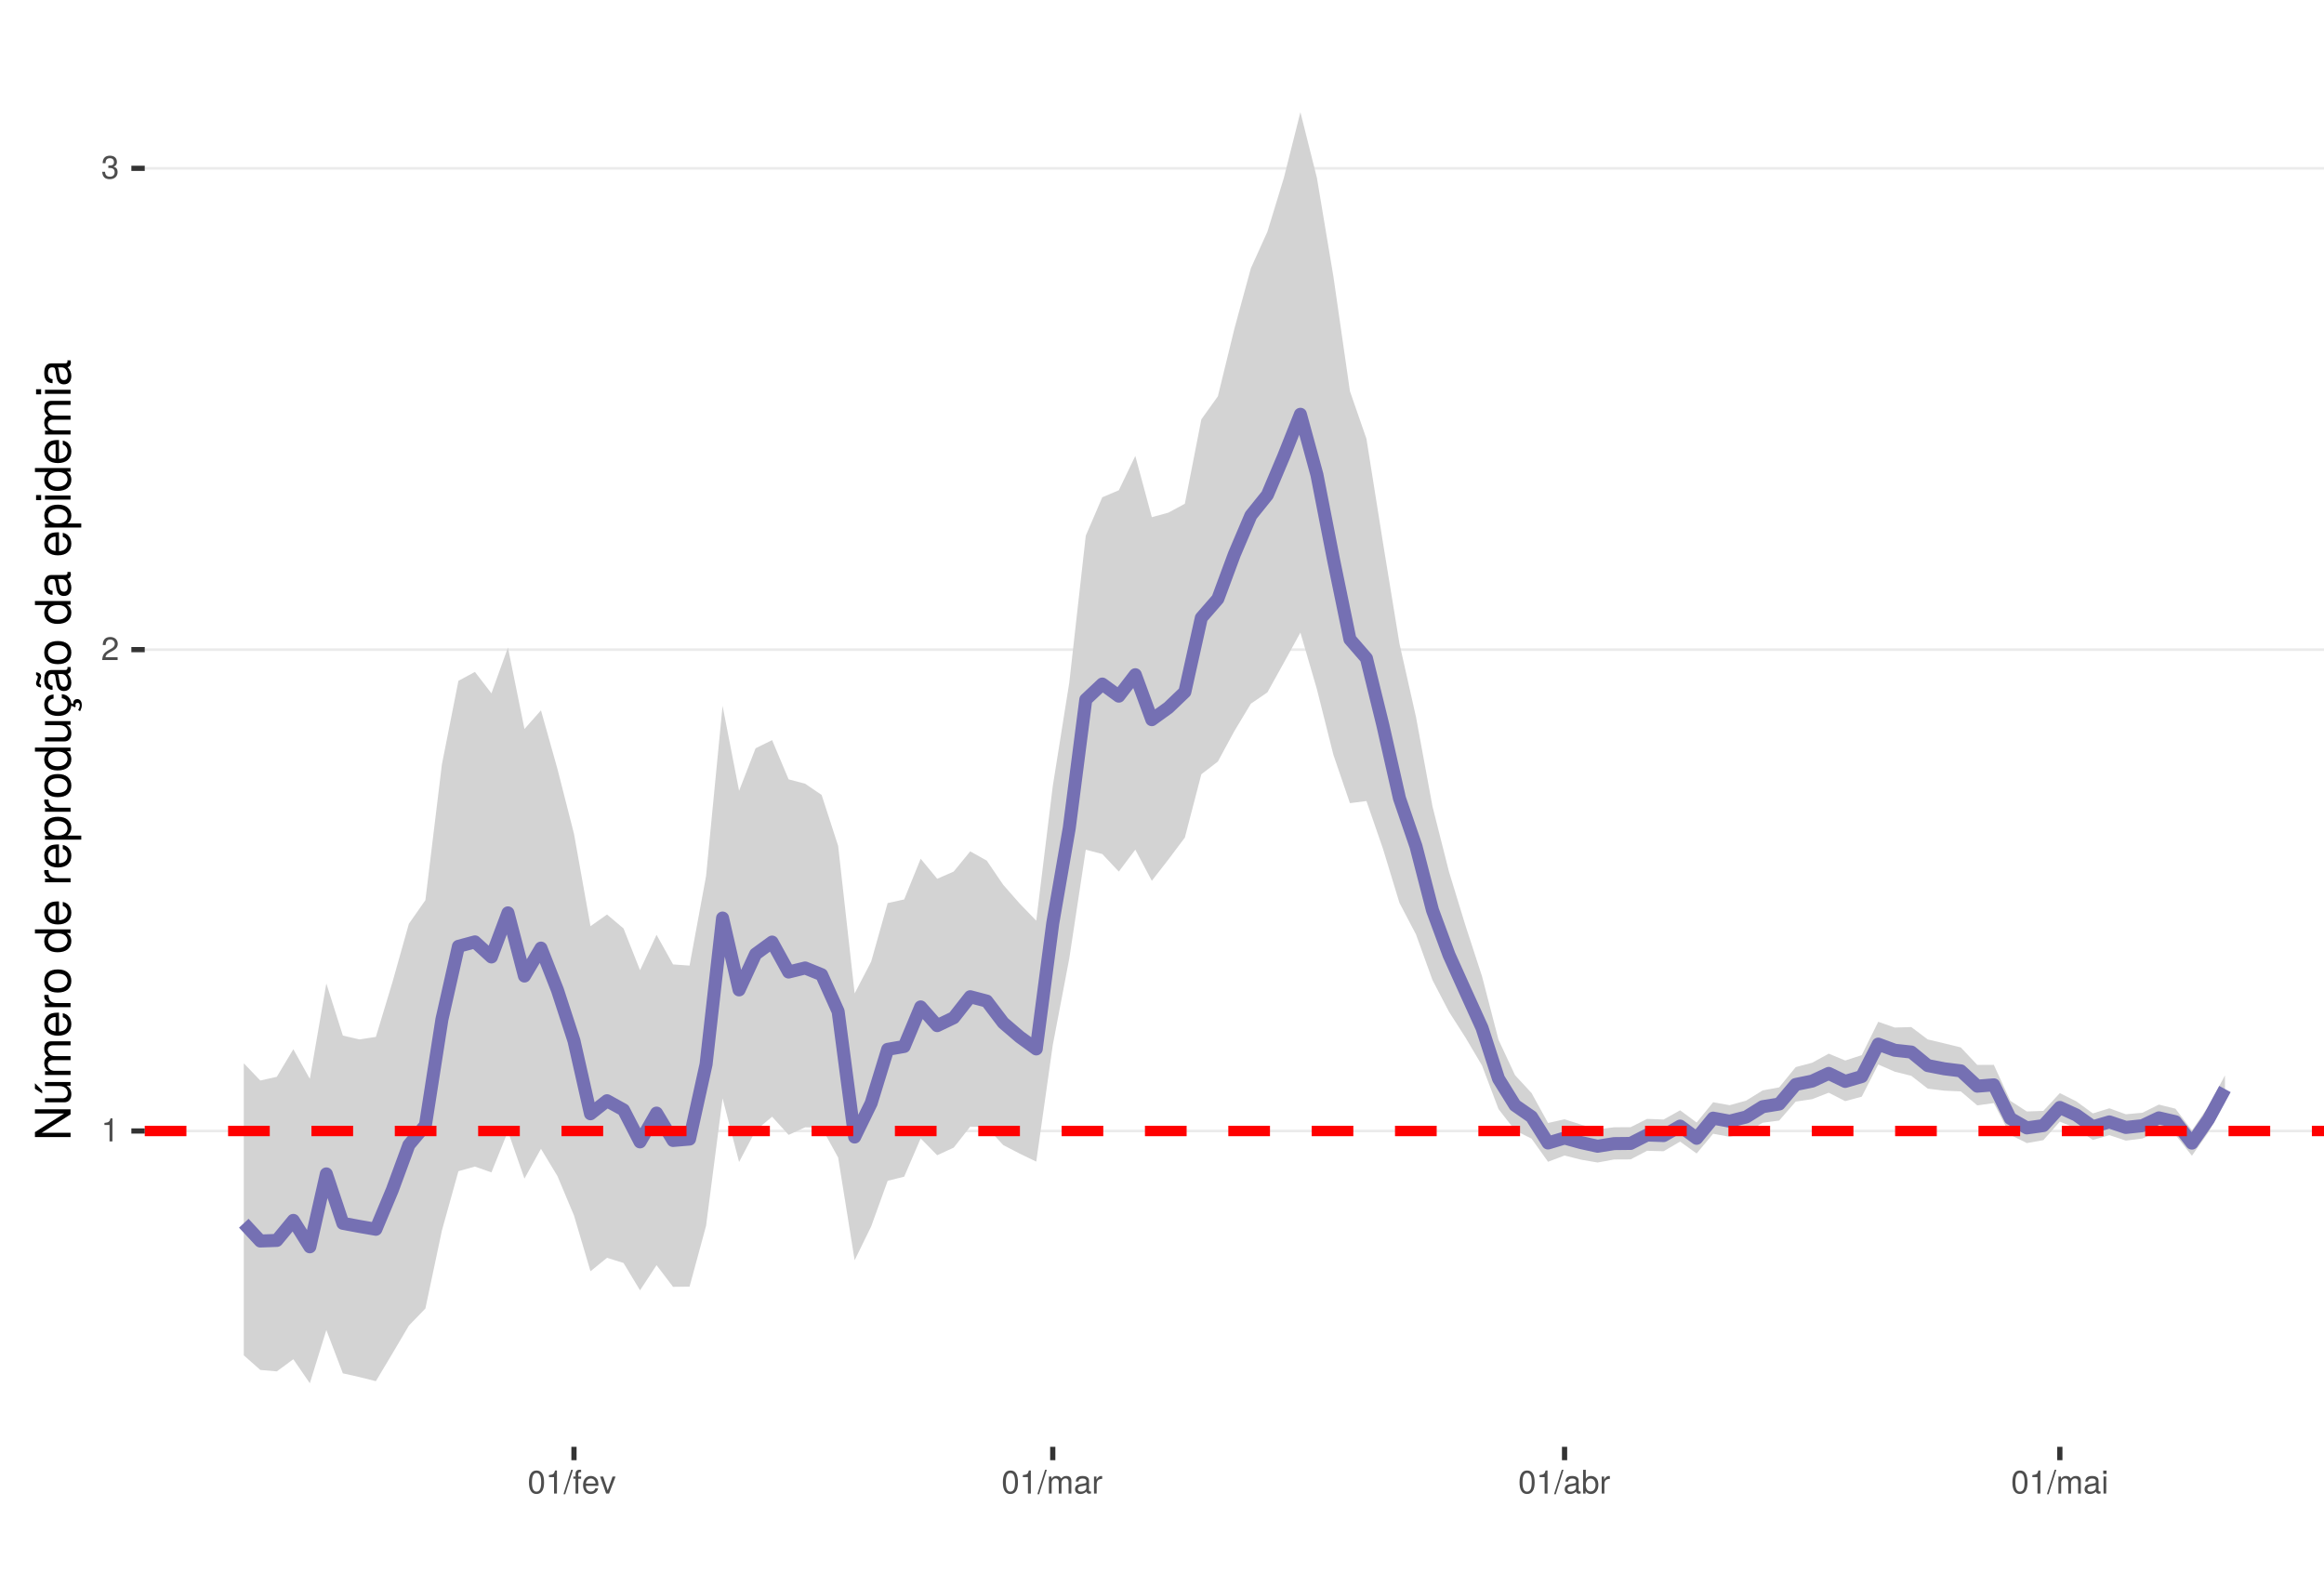 <?xml version="1.0" encoding="UTF-8"?>
<svg xmlns="http://www.w3.org/2000/svg" xmlns:xlink="http://www.w3.org/1999/xlink" width="476pt" height="322pt" viewBox="0 0 476 322" version="1.1">
<defs>
<g>
<symbol overflow="visible" id="glyph0-0">
<path style="stroke:none;" d=""/>
</symbol>
<symbol overflow="visible" id="glyph0-1">
<path style="stroke:none;" d="M 2.312 0 L 2.312 -4.719 L 1.922 -4.719 C 1.719 -4 1.578 -3.891 0.672 -3.781 L 0.672 -3.359 L 1.719 -3.359 L 1.719 0 Z M 2.312 0 "/>
</symbol>
<symbol overflow="visible" id="glyph0-2">
<path style="stroke:none;" d="M 3.406 -3.328 C 3.406 -4.141 2.781 -4.719 1.891 -4.719 C 0.922 -4.719 0.359 -4.234 0.328 -3.078 L 0.922 -3.078 C 0.969 -3.875 1.297 -4.203 1.875 -4.203 C 2.406 -4.203 2.797 -3.828 2.797 -3.328 C 2.797 -2.953 2.578 -2.625 2.156 -2.391 L 1.547 -2.047 C 0.562 -1.484 0.281 -1.031 0.219 0 L 3.375 0 L 3.375 -0.578 L 0.891 -0.578 C 0.938 -0.969 1.156 -1.219 1.734 -1.547 L 2.406 -1.906 C 3.062 -2.266 3.406 -2.75 3.406 -3.328 Z M 3.406 -3.328 "/>
</symbol>
<symbol overflow="visible" id="glyph0-3">
<path style="stroke:none;" d="M 3.375 -1.375 C 3.375 -1.938 3.141 -2.281 2.562 -2.469 C 3.016 -2.641 3.234 -2.953 3.234 -3.422 C 3.234 -4.234 2.688 -4.719 1.797 -4.719 C 0.844 -4.719 0.328 -4.203 0.312 -3.188 L 0.906 -3.188 C 0.906 -3.891 1.203 -4.203 1.797 -4.203 C 2.312 -4.203 2.625 -3.906 2.625 -3.406 C 2.625 -2.891 2.406 -2.688 1.469 -2.688 L 1.469 -2.203 L 1.797 -2.203 C 2.438 -2.203 2.766 -1.891 2.766 -1.359 C 2.766 -0.766 2.406 -0.422 1.797 -0.422 C 1.156 -0.422 0.844 -0.734 0.797 -1.422 L 0.219 -1.422 C 0.281 -0.375 0.812 0.094 1.766 0.094 C 2.75 0.094 3.375 -0.484 3.375 -1.375 Z M 3.375 -1.375 "/>
</symbol>
<symbol overflow="visible" id="glyph0-4">
<path style="stroke:none;" d="M 3.375 -2.266 C 3.375 -3.906 2.859 -4.719 1.828 -4.719 C 0.812 -4.719 0.281 -3.891 0.281 -2.312 C 0.281 -0.719 0.812 0.094 1.828 0.094 C 2.828 0.094 3.375 -0.719 3.375 -2.266 Z M 2.781 -2.328 C 2.781 -0.984 2.469 -0.391 1.812 -0.391 C 1.203 -0.391 0.891 -1.016 0.891 -2.297 C 0.891 -3.594 1.203 -4.203 1.828 -4.203 C 2.469 -4.203 2.781 -3.594 2.781 -2.328 Z M 2.781 -2.328 "/>
</symbol>
<symbol overflow="visible" id="glyph0-5">
<path style="stroke:none;" d="M 1.891 -4.859 L 1.531 -4.859 L -0.047 0.141 L 0.312 0.141 Z M 1.891 -4.859 "/>
</symbol>
<symbol overflow="visible" id="glyph0-6">
<path style="stroke:none;" d="M 1.719 -3.031 L 1.719 -3.484 L 1.141 -3.484 L 1.141 -4.031 C 1.141 -4.266 1.266 -4.391 1.531 -4.391 C 1.578 -4.391 1.594 -4.391 1.719 -4.375 L 1.719 -4.844 C 1.594 -4.859 1.516 -4.875 1.406 -4.875 C 0.891 -4.875 0.578 -4.578 0.578 -4.078 L 0.578 -3.484 L 0.125 -3.484 L 0.125 -3.031 L 0.578 -3.031 L 0.578 0 L 1.141 0 L 1.141 -3.031 Z M 1.719 -3.031 "/>
</symbol>
<symbol overflow="visible" id="glyph0-7">
<path style="stroke:none;" d="M 3.422 -1.578 C 3.422 -2.094 3.375 -2.406 3.281 -2.672 C 3.047 -3.234 2.516 -3.594 1.859 -3.594 C 0.891 -3.594 0.266 -2.875 0.266 -1.719 C 0.266 -0.578 0.875 0.094 1.844 0.094 C 2.656 0.094 3.203 -0.359 3.344 -1.062 L 2.781 -1.062 C 2.625 -0.594 2.312 -0.406 1.875 -0.406 C 1.297 -0.406 0.859 -0.781 0.844 -1.578 Z M 2.828 -2.078 C 2.828 -2.078 2.828 -2.047 2.812 -2.031 L 0.859 -2.031 C 0.906 -2.656 1.297 -3.078 1.859 -3.078 C 2.406 -3.078 2.828 -2.625 2.828 -2.078 Z M 2.828 -2.078 "/>
</symbol>
<symbol overflow="visible" id="glyph0-8">
<path style="stroke:none;" d="M 3.234 -3.484 L 2.609 -3.484 L 1.625 -0.656 L 0.688 -3.484 L 0.062 -3.484 L 1.297 0 L 1.891 0 Z M 3.234 -3.484 "/>
</symbol>
<symbol overflow="visible" id="glyph0-9">
<path style="stroke:none;" d="M 5.062 0 L 5.062 -2.609 C 5.062 -3.234 4.719 -3.594 4.062 -3.594 C 3.594 -3.594 3.312 -3.453 2.984 -3.062 C 2.781 -3.422 2.5 -3.594 2.047 -3.594 C 1.578 -3.594 1.281 -3.422 0.984 -3 L 0.984 -3.484 L 0.469 -3.484 L 0.469 0 L 1.031 0 L 1.031 -2.188 C 1.031 -2.703 1.391 -3.109 1.844 -3.109 C 2.25 -3.109 2.484 -2.844 2.484 -2.406 L 2.484 0 L 3.047 0 L 3.047 -2.188 C 3.047 -2.703 3.422 -3.109 3.875 -3.109 C 4.266 -3.109 4.5 -2.844 4.5 -2.406 L 4.5 0 Z M 5.062 0 "/>
</symbol>
<symbol overflow="visible" id="glyph0-10">
<path style="stroke:none;" d="M 3.562 -0.016 L 3.562 -0.438 C 3.5 -0.422 3.469 -0.422 3.438 -0.422 C 3.25 -0.422 3.141 -0.516 3.141 -0.688 L 3.141 -2.641 C 3.141 -3.25 2.688 -3.594 1.828 -3.594 C 0.984 -3.594 0.469 -3.266 0.438 -2.453 L 0.984 -2.453 C 1.031 -2.875 1.297 -3.078 1.812 -3.078 C 2.312 -3.078 2.594 -2.891 2.594 -2.562 L 2.594 -2.406 C 2.594 -2.172 2.453 -2.078 2.016 -2.031 C 1.219 -1.922 1.109 -1.891 0.891 -1.812 C 0.484 -1.641 0.281 -1.328 0.281 -0.906 C 0.281 -0.266 0.719 0.094 1.422 0.094 C 1.875 0.094 2.297 -0.094 2.609 -0.406 C 2.672 -0.141 2.906 0.047 3.188 0.047 C 3.297 0.047 3.375 0.031 3.562 -0.016 Z M 2.594 -1.203 C 2.594 -0.703 2.078 -0.391 1.547 -0.391 C 1.109 -0.391 0.859 -0.547 0.859 -0.922 C 0.859 -1.281 1.109 -1.438 1.703 -1.531 C 2.281 -1.609 2.406 -1.641 2.594 -1.719 Z M 2.594 -1.203 "/>
</symbol>
<symbol overflow="visible" id="glyph0-11">
<path style="stroke:none;" d="M 2.141 -3 L 2.141 -3.562 C 2.047 -3.578 2 -3.594 1.922 -3.594 C 1.562 -3.594 1.297 -3.375 0.969 -2.859 L 0.969 -3.484 L 0.469 -3.484 L 0.469 0 L 1.016 0 L 1.016 -1.812 C 1.016 -2.594 1.281 -2.984 2.141 -3 Z M 2.141 -3 "/>
</symbol>
<symbol overflow="visible" id="glyph0-12">
<path style="stroke:none;" d="M 3.484 -1.781 C 3.484 -2.922 2.906 -3.594 1.984 -3.594 C 1.516 -3.594 1.172 -3.406 0.906 -3.016 L 0.906 -4.859 L 0.359 -4.859 L 0.359 0 L 0.859 0 L 0.859 -0.5 C 1.125 -0.094 1.484 0.094 1.969 0.094 C 2.875 0.094 3.484 -0.656 3.484 -1.781 Z M 2.906 -1.75 C 2.906 -0.953 2.484 -0.422 1.891 -0.422 C 1.297 -0.422 0.906 -0.953 0.906 -1.75 C 0.906 -2.562 1.297 -3.094 1.891 -3.062 C 2.5 -3.062 2.906 -2.531 2.906 -1.75 Z M 2.906 -1.75 "/>
</symbol>
<symbol overflow="visible" id="glyph0-13">
<path style="stroke:none;" d="M 1.016 0 L 1.016 -3.484 L 0.469 -3.484 L 0.469 0 Z M 1.094 -4.016 L 1.094 -4.703 L 0.406 -4.703 L 0.406 -4.016 Z M 1.094 -4.016 "/>
</symbol>
<symbol overflow="visible" id="glyph1-0">
<path style="stroke:none;" d=""/>
</symbol>
<symbol overflow="visible" id="glyph1-1">
<path style="stroke:none;" d="M 0 -6.453 L -7.297 -6.453 L -7.297 -5.578 L -1.328 -5.578 L -7.297 -1.766 L -7.297 -0.766 L 0 -0.766 L 0 -1.641 L -5.906 -1.641 L 0 -5.406 Z M 0 -6.453 "/>
</symbol>
<symbol overflow="visible" id="glyph1-2">
<path style="stroke:none;" d="M 0 -4.812 L -5.234 -4.812 L -5.234 -3.984 L -2.344 -3.984 C -1.281 -3.984 -0.578 -3.438 -0.578 -2.562 C -0.578 -1.906 -0.984 -1.484 -1.609 -1.484 L -5.234 -1.484 L -5.234 -0.656 L -1.281 -0.656 C -0.406 -0.656 0.156 -1.297 0.156 -2.312 C 0.156 -3.094 -0.125 -3.578 -0.812 -4.062 L 0 -4.062 Z M -7.297 -4.562 L -7.297 -3.438 L -5.812 -2.484 L -5.812 -3.078 Z M -7.297 -4.562 "/>
</symbol>
<symbol overflow="visible" id="glyph1-3">
<path style="stroke:none;" d="M 0 -7.594 L -3.938 -7.594 C -4.875 -7.594 -5.391 -7.078 -5.391 -6.094 C -5.391 -5.406 -5.188 -4.984 -4.594 -4.484 C -5.156 -4.188 -5.391 -3.766 -5.391 -3.078 C -5.391 -2.375 -5.125 -1.922 -4.5 -1.469 L -5.234 -1.469 L -5.234 -0.703 L 0 -0.703 L 0 -1.547 L -3.297 -1.547 C -4.047 -1.547 -4.656 -2.094 -4.656 -2.766 C -4.656 -3.391 -4.281 -3.734 -3.609 -3.734 L 0 -3.734 L 0 -4.562 L -3.297 -4.562 C -4.047 -4.562 -4.656 -5.125 -4.656 -5.812 C -4.656 -6.422 -4.266 -6.766 -3.609 -6.766 L 0 -6.766 Z M 0 -7.594 "/>
</symbol>
<symbol overflow="visible" id="glyph1-4">
<path style="stroke:none;" d="M -2.375 -5.125 C -3.141 -5.125 -3.625 -5.062 -4.016 -4.922 C -4.875 -4.578 -5.391 -3.781 -5.391 -2.797 C -5.391 -1.344 -4.312 -0.406 -2.594 -0.406 C -0.875 -0.406 0.156 -1.312 0.156 -2.781 C 0.156 -3.984 -0.531 -4.812 -1.594 -5.016 L -1.594 -4.188 C -0.906 -3.953 -0.625 -3.484 -0.625 -2.812 C -0.625 -1.938 -1.188 -1.297 -2.375 -1.266 Z M -3.125 -4.234 C -3.125 -4.234 -3.078 -4.234 -3.062 -4.234 L -3.062 -1.297 C -3.984 -1.359 -4.625 -1.953 -4.625 -2.797 C -4.625 -3.609 -3.938 -4.234 -3.125 -4.234 Z M -3.125 -4.234 "/>
</symbol>
<symbol overflow="visible" id="glyph1-5">
<path style="stroke:none;" d="M -4.516 -3.203 L -5.359 -3.203 C -5.375 -3.062 -5.391 -3 -5.391 -2.891 C -5.391 -2.344 -5.062 -1.938 -4.297 -1.453 L -5.234 -1.453 L -5.234 -0.703 L 0 -0.703 L 0 -1.531 L -2.719 -1.531 C -3.906 -1.531 -4.484 -1.922 -4.516 -3.203 Z M -4.516 -3.203 "/>
</symbol>
<symbol overflow="visible" id="glyph1-6">
<path style="stroke:none;" d="M -2.578 -5.094 C -4.391 -5.094 -5.391 -4.234 -5.391 -2.719 C -5.391 -1.25 -4.375 -0.359 -2.625 -0.359 C -0.859 -0.359 0.156 -1.234 0.156 -2.734 C 0.156 -4.203 -0.859 -5.094 -2.578 -5.094 Z M -2.594 -4.234 C -1.359 -4.234 -0.625 -3.656 -0.625 -2.734 C -0.625 -1.797 -1.344 -1.234 -2.625 -1.234 C -3.875 -1.234 -4.625 -1.797 -4.625 -2.734 C -4.625 -3.672 -3.891 -4.234 -2.594 -4.234 Z M -2.594 -4.234 "/>
</symbol>
<symbol overflow="visible" id="glyph1-7">
<path style="stroke:none;" d=""/>
</symbol>
<symbol overflow="visible" id="glyph1-8">
<path style="stroke:none;" d="M 0 -4.953 L -7.297 -4.953 L -7.297 -4.125 L -4.578 -4.125 C -5.109 -3.766 -5.391 -3.203 -5.391 -2.516 C -5.391 -1.156 -4.344 -0.266 -2.672 -0.266 C -0.906 -0.266 0.156 -1.125 0.156 -2.547 C 0.156 -3.266 -0.125 -3.766 -0.766 -4.203 L 0 -4.203 Z M -2.594 -4.125 C -1.391 -4.125 -0.625 -3.547 -0.625 -2.656 C -0.625 -1.734 -1.406 -1.125 -2.625 -1.125 C -3.844 -1.125 -4.609 -1.734 -4.609 -2.656 C -4.609 -3.547 -3.812 -4.125 -2.594 -4.125 Z M -2.594 -4.125 "/>
</symbol>
<symbol overflow="visible" id="glyph1-9">
<path style="stroke:none;" d="M -2.562 -5.234 C -4.328 -5.234 -5.391 -4.375 -5.391 -2.984 C -5.391 -2.266 -5.062 -1.703 -4.453 -1.312 L -5.234 -1.312 L -5.234 -0.547 L 2.188 -0.547 L 2.188 -1.375 L -0.625 -1.375 C -0.094 -1.812 0.156 -2.312 0.156 -2.984 C 0.156 -4.344 -0.906 -5.234 -2.562 -5.234 Z M -2.594 -4.359 C -1.406 -4.359 -0.625 -3.75 -0.625 -2.844 C -0.625 -1.953 -1.344 -1.375 -2.578 -1.375 C -3.812 -1.375 -4.609 -1.953 -4.609 -2.844 C -4.609 -3.766 -3.844 -4.359 -2.594 -4.359 Z M -2.594 -4.359 "/>
</symbol>
<symbol overflow="visible" id="glyph1-10">
<path style="stroke:none;" d="M 0 -4.812 L -5.234 -4.812 L -5.234 -3.984 L -2.344 -3.984 C -1.281 -3.984 -0.578 -3.438 -0.578 -2.562 C -0.578 -1.906 -0.984 -1.484 -1.609 -1.484 L -5.234 -1.484 L -5.234 -0.656 L -1.281 -0.656 C -0.406 -0.656 0.156 -1.297 0.156 -2.312 C 0.156 -3.094 -0.125 -3.578 -0.812 -4.062 L 0 -4.062 Z M 0 -4.812 "/>
</symbol>
<symbol overflow="visible" id="glyph1-11">
<path style="stroke:none;" d="M -1.797 -4.766 L -1.797 -3.938 C -0.953 -3.797 -0.625 -3.359 -0.625 -2.656 C -0.625 -1.734 -1.328 -1.188 -2.562 -1.188 C -3.875 -1.188 -4.625 -1.719 -4.625 -2.625 C -4.625 -3.328 -4.203 -3.766 -3.484 -3.875 L -3.484 -4.703 C -4.766 -4.609 -5.391 -3.812 -5.391 -2.641 C -5.391 -1.234 -4.312 -0.312 -2.562 -0.312 C -0.969 -0.312 0.047 -1.125 0.141 -2.422 L 0.922 -2.078 L 1.047 -2.25 C 1.016 -2.375 1 -2.438 1 -2.562 C 1 -2.844 1.203 -3.016 1.438 -3.016 C 1.703 -3.016 1.891 -2.797 1.891 -2.484 C 1.891 -2.219 1.828 -2.047 1.594 -1.594 L 1.562 -1.5 L 1.953 -1.297 C 2.234 -1.906 2.297 -2.156 2.297 -2.547 C 2.297 -3.297 1.938 -3.766 1.375 -3.766 C 0.938 -3.766 0.547 -3.484 0.547 -2.984 L 0.547 -2.75 L 0.141 -2.906 C 0.031 -4 -0.688 -4.688 -1.797 -4.766 Z M -1.797 -4.766 "/>
</symbol>
<symbol overflow="visible" id="glyph1-12">
<path style="stroke:none;" d="M -0.016 -5.344 L -0.656 -5.344 C -0.625 -5.266 -0.625 -5.219 -0.625 -5.172 C -0.625 -4.875 -0.781 -4.719 -1.047 -4.719 L -3.953 -4.719 C -4.891 -4.719 -5.391 -4.047 -5.391 -2.75 C -5.391 -1.484 -4.906 -0.703 -3.688 -0.656 L -3.688 -1.484 C -4.328 -1.562 -4.625 -1.938 -4.625 -2.719 C -4.625 -3.469 -4.344 -3.891 -3.844 -3.891 L -3.625 -3.891 C -3.266 -3.891 -3.125 -3.688 -3.047 -3.016 C -2.891 -1.844 -2.844 -1.656 -2.719 -1.344 C -2.469 -0.734 -2 -0.422 -1.359 -0.422 C -0.406 -0.422 0.156 -1.078 0.156 -2.141 C 0.156 -2.812 -0.125 -3.453 -0.625 -3.922 C -0.219 -4.016 0.062 -4.375 0.062 -4.781 C 0.062 -4.953 0.047 -5.078 -0.016 -5.344 Z M -1.812 -3.891 C -1.062 -3.891 -0.578 -3.125 -0.578 -2.312 C -0.578 -1.672 -0.812 -1.297 -1.375 -1.297 C -1.938 -1.297 -2.172 -1.656 -2.297 -2.547 C -2.422 -3.438 -2.453 -3.609 -2.594 -3.891 Z M -7.062 -4.266 L -7.062 -3.688 C -6.812 -3.609 -6.703 -3.5 -6.703 -3.312 C -6.703 -3.188 -6.766 -2.938 -6.875 -2.688 C -7.047 -2.266 -7.062 -2.188 -7.062 -1.984 C -7.062 -1.547 -6.703 -1.234 -6.047 -1.125 L -6.047 -1.703 C -6.266 -1.766 -6.406 -1.891 -6.406 -2.047 C -6.406 -2.156 -6.375 -2.297 -6.281 -2.531 C -6.062 -3.062 -6.031 -3.188 -6.031 -3.375 C -6.031 -3.875 -6.375 -4.172 -7.062 -4.266 Z M -7.062 -4.266 "/>
</symbol>
<symbol overflow="visible" id="glyph1-13">
<path style="stroke:none;" d="M -0.016 -5.344 L -0.656 -5.344 C -0.625 -5.266 -0.625 -5.219 -0.625 -5.172 C -0.625 -4.875 -0.781 -4.719 -1.047 -4.719 L -3.953 -4.719 C -4.891 -4.719 -5.391 -4.047 -5.391 -2.75 C -5.391 -1.484 -4.906 -0.703 -3.688 -0.656 L -3.688 -1.484 C -4.328 -1.562 -4.625 -1.938 -4.625 -2.719 C -4.625 -3.469 -4.344 -3.891 -3.844 -3.891 L -3.625 -3.891 C -3.266 -3.891 -3.125 -3.688 -3.047 -3.016 C -2.891 -1.844 -2.844 -1.656 -2.719 -1.344 C -2.469 -0.734 -2 -0.422 -1.359 -0.422 C -0.406 -0.422 0.156 -1.078 0.156 -2.141 C 0.156 -2.812 -0.125 -3.453 -0.625 -3.922 C -0.219 -4.016 0.062 -4.375 0.062 -4.781 C 0.062 -4.953 0.047 -5.078 -0.016 -5.344 Z M -1.812 -3.891 C -1.062 -3.891 -0.578 -3.125 -0.578 -2.312 C -0.578 -1.672 -0.812 -1.297 -1.375 -1.297 C -1.938 -1.297 -2.172 -1.656 -2.297 -2.547 C -2.422 -3.438 -2.453 -3.609 -2.594 -3.891 Z M -1.812 -3.891 "/>
</symbol>
<symbol overflow="visible" id="glyph1-14">
<path style="stroke:none;" d="M 0 -1.531 L -5.234 -1.531 L -5.234 -0.703 L 0 -0.703 Z M -6.031 -1.641 L -7.062 -1.641 L -7.062 -0.594 L -6.031 -0.594 Z M -6.031 -1.641 "/>
</symbol>
</g>
<clipPath id="clip1">
  <path d="M 29.645 9.961 L 476 9.961 L 476 296.328 L 29.645 296.328 Z M 29.645 9.961 "/>
</clipPath>
<clipPath id="clip2">
  <path d="M 29.645 231 L 476 231 L 476 232 L 29.645 232 Z M 29.645 231 "/>
</clipPath>
<clipPath id="clip3">
  <path d="M 29.645 132 L 476 132 L 476 134 L 29.645 134 Z M 29.645 132 "/>
</clipPath>
<clipPath id="clip4">
  <path d="M 29.645 34 L 476 34 L 476 35 L 29.645 35 Z M 29.645 34 "/>
</clipPath>
<clipPath id="clip5">
  <path d="M 29.645 230 L 476 230 L 476 233 L 29.645 233 Z M 29.645 230 "/>
</clipPath>
</defs>
<g id="surface502">
<rect x="0" y="0" width="476" height="322" style="fill:rgb(100%,100%,100%);fill-opacity:1;stroke:none;"/>
<rect x="0" y="0" width="476" height="322" style="fill:rgb(100%,100%,100%);fill-opacity:1;stroke:none;"/>
<path style="fill:none;stroke-width:1.067;stroke-linecap:round;stroke-linejoin:round;stroke:rgb(100%,100%,100%);stroke-opacity:1;stroke-miterlimit:10;" d="M 0 322 L 476 322 L 476 0 L 0 0 Z M 0 322 "/>
<g clip-path="url(#clip1)" clip-rule="nonzero">
<path style=" stroke:none;fill-rule:nonzero;fill:rgb(100%,100%,100%);fill-opacity:1;" d="M 29.645 296.328 L 476 296.328 L 476 9.961 L 29.645 9.961 Z M 29.645 296.328 "/>
</g>
<g clip-path="url(#clip2)" clip-rule="nonzero">
<path style="fill:none;stroke-width:0.533;stroke-linecap:butt;stroke-linejoin:round;stroke:rgb(92.157%,92.157%,92.157%);stroke-opacity:1;stroke-miterlimit:10;" d="M 29.645 231.637 L 476 231.637 "/>
</g>
<g clip-path="url(#clip3)" clip-rule="nonzero">
<path style="fill:none;stroke-width:0.533;stroke-linecap:butt;stroke-linejoin:round;stroke:rgb(92.157%,92.157%,92.157%);stroke-opacity:1;stroke-miterlimit:10;" d="M 29.645 133.055 L 476 133.055 "/>
</g>
<g clip-path="url(#clip4)" clip-rule="nonzero">
<path style="fill:none;stroke-width:0.533;stroke-linecap:butt;stroke-linejoin:round;stroke:rgb(92.157%,92.157%,92.157%);stroke-opacity:1;stroke-miterlimit:10;" d="M 29.645 34.473 L 476 34.473 "/>
</g>
<path style=" stroke:none;fill-rule:nonzero;fill:rgb(82.745%,82.745%,82.745%);fill-opacity:1;" d="M 49.934 217.777 L 53.316 221.305 L 56.695 220.543 L 60.078 214.895 L 63.461 220.965 L 66.84 201.426 L 70.223 212.098 L 73.605 212.887 L 76.984 212.375 L 80.367 201.207 L 83.75 189.191 L 87.129 184.367 L 90.512 156.543 L 93.895 139.441 L 97.273 137.617 L 100.656 142.004 L 104.039 132.613 L 107.418 149.309 L 110.801 145.484 L 114.184 157.516 L 117.562 170.77 L 120.945 189.695 L 124.328 187.305 L 127.707 190.152 L 131.09 198.711 L 134.473 191.465 L 137.852 197.523 L 141.234 197.766 L 144.617 179.422 L 147.996 144.559 L 151.379 161.969 L 154.758 153.258 L 158.141 151.586 L 161.523 159.621 L 164.902 160.512 L 168.285 162.816 L 171.668 173.246 L 175.047 203.469 L 178.43 196.949 L 181.812 184.961 L 185.191 184.219 L 188.574 175.883 L 191.957 179.988 L 195.336 178.504 L 198.719 174.371 L 202.102 176.258 L 205.48 181.223 L 208.863 185.074 L 212.246 188.57 L 215.625 161.031 L 219.008 139.812 L 222.391 109.707 L 225.77 101.848 L 229.152 100.414 L 232.535 93.383 L 235.914 105.926 L 239.297 105 L 242.68 103.172 L 246.059 85.887 L 249.441 81.172 L 252.824 67.34 L 256.203 54.934 L 259.586 47.465 L 262.969 36.398 L 266.348 22.98 L 269.73 36.43 L 273.113 56.676 L 276.492 80.113 L 279.875 89.871 L 283.254 111.133 L 286.637 131.816 L 290.02 146.84 L 293.398 165.152 L 296.781 178.539 L 300.164 189.586 L 303.543 199.949 L 306.926 212.965 L 310.309 220.211 L 313.688 223.859 L 317.07 230.004 L 320.453 229.242 L 323.832 230.332 L 327.215 231.316 L 330.598 230.879 L 333.977 230.863 L 337.359 229.164 L 340.742 229.289 L 344.121 227.406 L 347.504 229.906 L 350.887 225.754 L 354.266 226.359 L 357.648 225.422 L 361.031 223.328 L 364.41 222.707 L 367.793 218.559 L 371.176 217.66 L 374.555 215.801 L 377.938 217.207 L 381.32 216.105 L 384.699 209.277 L 388.082 210.457 L 391.465 210.355 L 394.844 212.891 L 398.227 213.695 L 401.609 214.527 L 404.988 218.109 L 408.371 218.09 L 411.75 225.457 L 415.133 227.645 L 418.516 227.523 L 421.895 223.883 L 425.277 225.574 L 428.66 228.039 L 432.039 226.996 L 435.422 228.219 L 438.805 227.906 L 442.184 226.234 L 445.566 227.074 L 448.949 231.516 L 452.328 226.582 L 455.711 220.254 L 455.711 225.742 L 452.328 231.91 L 448.949 236.711 L 445.566 232.414 L 442.184 231.629 L 438.805 233.184 L 435.422 233.613 L 432.039 232.492 L 428.66 233.48 L 425.277 231.117 L 421.895 229.723 L 418.516 233.52 L 415.133 234.117 L 411.75 232.434 L 408.371 225.926 L 404.988 226.398 L 401.609 223.535 L 398.227 223.383 L 394.844 222.969 L 391.465 220.34 L 388.082 219.5 L 384.699 218.016 L 381.32 224.617 L 377.938 225.527 L 374.555 223.801 L 371.176 225.121 L 367.793 225.625 L 364.41 229.504 L 361.031 229.949 L 357.648 232.043 L 354.266 232.824 L 350.887 232.203 L 347.504 236.25 L 344.121 233.816 L 340.742 235.785 L 337.359 235.699 L 333.977 237.457 L 330.598 237.477 L 327.215 238.098 L 323.832 237.52 L 320.453 236.668 L 317.07 237.949 L 313.688 233.207 L 310.309 231.512 L 306.926 227.156 L 303.543 218.23 L 300.164 212.516 L 296.781 207.223 L 293.398 200.734 L 290.02 191.383 L 286.637 184.918 L 283.254 173.824 L 279.875 164.062 L 276.492 164.496 L 273.113 154.625 L 269.73 141.172 L 266.348 129.562 L 262.969 135.719 L 259.586 141.812 L 256.203 144.121 L 252.824 149.734 L 249.441 155.977 L 246.059 158.582 L 242.68 171.547 L 239.297 176.055 L 235.914 180.402 L 232.535 174.02 L 229.152 178.512 L 225.77 174.914 L 222.391 174.031 L 219.008 196.312 L 215.625 214.066 L 212.246 237.914 L 208.863 236.281 L 205.48 234.527 L 202.102 230.852 L 198.719 230.754 L 195.336 235.055 L 191.957 236.609 L 188.574 233.16 L 185.191 241.004 L 181.812 241.844 L 178.43 251.199 L 175.047 258.117 L 171.668 237.074 L 168.285 230.957 L 164.902 230.891 L 161.523 232.441 L 158.141 228.715 L 154.758 231.566 L 151.379 237.992 L 147.996 224.961 L 144.617 251.062 L 141.234 263.52 L 137.852 263.562 L 134.473 259.125 L 131.09 264.273 L 127.707 258.672 L 124.328 257.617 L 120.945 260.371 L 117.562 248.949 L 114.184 240.895 L 110.801 235.293 L 107.418 241.395 L 104.039 231.711 L 100.656 240.125 L 97.273 238.93 L 93.895 239.875 L 90.512 252.02 L 87.129 268 L 83.75 271.496 L 80.367 277.23 L 76.984 282.883 L 73.605 282.039 L 70.223 281.277 L 66.84 272.406 L 63.461 283.312 L 60.078 278.391 L 56.695 280.875 L 53.316 280.582 L 49.934 277.594 Z M 49.934 217.777 "/>
<path style="fill:none;stroke-width:2.667;stroke-linecap:butt;stroke-linejoin:round;stroke:rgb(45.882%,43.922%,70.196%);stroke-opacity:1;stroke-miterlimit:10;" d="M 49.934 250.535 L 53.316 254.176 L 56.695 254.055 L 60.078 249.953 L 63.461 255.363 L 66.84 240.43 L 70.223 250.551 L 73.605 251.184 L 76.984 251.77 L 80.367 243.688 L 83.75 234.496 L 87.129 230.473 L 90.512 208.797 L 93.895 193.82 L 97.273 192.91 L 100.656 195.996 L 104.039 186.969 L 107.418 199.902 L 110.801 194.184 L 114.184 202.801 L 117.562 213.168 L 120.945 228.113 L 124.328 225.445 L 127.707 227.312 L 131.09 233.875 L 134.473 227.977 L 137.852 233.582 L 141.234 233.297 L 144.617 217.98 L 147.996 188.027 L 151.379 202.746 L 154.758 195.414 L 158.141 192.949 L 161.523 199.086 L 164.902 198.254 L 168.285 199.629 L 171.668 207.164 L 175.047 232.879 L 178.43 225.938 L 181.812 214.918 L 185.191 214.332 L 188.574 206.23 L 191.957 210.062 L 195.336 208.445 L 198.719 204.141 L 202.102 205.031 L 205.48 209.477 L 208.863 212.375 L 212.246 214.832 L 215.625 189.09 L 219.008 169.574 L 222.391 143.285 L 225.77 140.105 L 229.152 142.578 L 232.535 138.191 L 235.914 147.398 L 239.297 144.957 L 242.68 141.723 L 246.059 126.535 L 249.441 122.648 L 252.824 113.52 L 256.203 105.574 L 259.586 101.367 L 262.969 93.355 L 266.348 84.852 L 269.73 97.234 L 273.113 114.547 L 276.492 130.938 L 279.875 134.832 L 283.254 148.586 L 286.637 163.504 L 290.02 173.34 L 293.398 186.414 L 296.781 195.566 L 300.164 203.078 L 303.543 210.52 L 306.926 220.938 L 310.309 226.383 L 313.688 228.727 L 317.07 234.098 L 320.453 233.082 L 323.832 234.016 L 327.215 234.766 L 330.598 234.227 L 333.977 234.188 L 337.359 232.465 L 340.742 232.582 L 344.121 230.637 L 347.504 233.137 L 350.887 229.012 L 354.266 229.629 L 357.648 228.777 L 361.031 226.664 L 364.41 226.121 L 367.793 222.117 L 371.176 221.422 L 374.555 219.848 L 377.938 221.488 L 381.32 220.492 L 384.699 213.855 L 388.082 215.105 L 391.465 215.473 L 394.844 218.242 L 398.227 218.902 L 401.609 219.324 L 404.988 222.461 L 408.371 222.188 L 411.75 229.07 L 415.133 231.008 L 418.516 230.535 L 421.895 226.82 L 425.277 228.371 L 428.66 230.781 L 432.039 229.781 L 435.422 230.914 L 438.805 230.555 L 442.184 228.957 L 445.566 229.742 L 448.949 234.121 L 452.328 229.27 L 455.711 223.043 "/>
<g clip-path="url(#clip5)" clip-rule="nonzero">
<path style="fill:none;stroke-width:2.134;stroke-linecap:butt;stroke-linejoin:round;stroke:rgb(100%,0%,0%);stroke-opacity:1;stroke-dasharray:8.536,8.536;stroke-miterlimit:10;" d="M 29.645 231.637 L 476 231.637 "/>
</g>
<g style="fill:rgb(30.196%,30.196%,30.196%);fill-opacity:1;">
  <use xlink:href="#glyph0-1" x="20.715" y="233.771"/>
</g>
<g style="fill:rgb(30.196%,30.196%,30.196%);fill-opacity:1;">
  <use xlink:href="#glyph0-2" x="20.715" y="135.188"/>
</g>
<g style="fill:rgb(30.196%,30.196%,30.196%);fill-opacity:1;">
  <use xlink:href="#glyph0-3" x="20.715" y="36.606"/>
</g>
<path style="fill:none;stroke-width:1.067;stroke-linecap:butt;stroke-linejoin:round;stroke:rgb(20%,20%,20%);stroke-opacity:1;stroke-miterlimit:10;" d="M 26.906 231.637 L 29.645 231.637 "/>
<path style="fill:none;stroke-width:1.067;stroke-linecap:butt;stroke-linejoin:round;stroke:rgb(20%,20%,20%);stroke-opacity:1;stroke-miterlimit:10;" d="M 26.906 133.055 L 29.645 133.055 "/>
<path style="fill:none;stroke-width:1.067;stroke-linecap:butt;stroke-linejoin:round;stroke:rgb(20%,20%,20%);stroke-opacity:1;stroke-miterlimit:10;" d="M 26.906 34.473 L 29.645 34.473 "/>
<path style="fill:none;stroke-width:1.067;stroke-linecap:butt;stroke-linejoin:round;stroke:rgb(20%,20%,20%);stroke-opacity:1;stroke-miterlimit:10;" d="M 117.562 299.07 L 117.562 296.328 "/>
<path style="fill:none;stroke-width:1.067;stroke-linecap:butt;stroke-linejoin:round;stroke:rgb(20%,20%,20%);stroke-opacity:1;stroke-miterlimit:10;" d="M 215.625 299.07 L 215.625 296.328 "/>
<path style="fill:none;stroke-width:1.067;stroke-linecap:butt;stroke-linejoin:round;stroke:rgb(20%,20%,20%);stroke-opacity:1;stroke-miterlimit:10;" d="M 320.453 299.07 L 320.453 296.328 "/>
<path style="fill:none;stroke-width:1.067;stroke-linecap:butt;stroke-linejoin:round;stroke:rgb(20%,20%,20%);stroke-opacity:1;stroke-miterlimit:10;" d="M 421.895 299.07 L 421.895 296.328 "/>
<g style="fill:rgb(30.196%,30.196%,30.196%);fill-opacity:1;">
  <use xlink:href="#glyph0-4" x="108.062" y="305.896"/>
  <use xlink:href="#glyph0-1" x="111.76" y="305.896"/>
  <use xlink:href="#glyph0-5" x="115.457" y="305.896"/>
  <use xlink:href="#glyph0-6" x="117.306" y="305.896"/>
  <use xlink:href="#glyph0-7" x="119.154" y="305.896"/>
  <use xlink:href="#glyph0-8" x="122.852" y="305.896"/>
</g>
<g style="fill:rgb(30.196%,30.196%,30.196%);fill-opacity:1;">
  <use xlink:href="#glyph0-4" x="205.125" y="305.896"/>
  <use xlink:href="#glyph0-1" x="208.822" y="305.896"/>
  <use xlink:href="#glyph0-5" x="212.52" y="305.896"/>
  <use xlink:href="#glyph0-9" x="214.368" y="305.896"/>
  <use xlink:href="#glyph0-10" x="219.907" y="305.896"/>
  <use xlink:href="#glyph0-11" x="223.604" y="305.896"/>
</g>
<g style="fill:rgb(30.196%,30.196%,30.196%);fill-opacity:1;">
  <use xlink:href="#glyph0-4" x="310.953" y="305.896"/>
  <use xlink:href="#glyph0-1" x="314.65" y="305.896"/>
  <use xlink:href="#glyph0-5" x="318.348" y="305.896"/>
  <use xlink:href="#glyph0-10" x="320.196" y="305.896"/>
  <use xlink:href="#glyph0-12" x="323.894" y="305.896"/>
  <use xlink:href="#glyph0-11" x="327.591" y="305.896"/>
</g>
<g style="fill:rgb(30.196%,30.196%,30.196%);fill-opacity:1;">
  <use xlink:href="#glyph0-4" x="411.895" y="305.896"/>
  <use xlink:href="#glyph0-1" x="415.592" y="305.896"/>
  <use xlink:href="#glyph0-5" x="419.289" y="305.896"/>
  <use xlink:href="#glyph0-9" x="421.138" y="305.896"/>
  <use xlink:href="#glyph0-10" x="426.677" y="305.896"/>
  <use xlink:href="#glyph0-13" x="430.374" y="305.896"/>
</g>
<g style="fill:rgb(0%,0%,0%);fill-opacity:1;">
  <use xlink:href="#glyph1-1" x="14.453" y="233.645"/>
  <use xlink:href="#glyph1-2" x="14.453" y="226.425"/>
  <use xlink:href="#glyph1-3" x="14.453" y="220.865"/>
  <use xlink:href="#glyph1-4" x="14.453" y="212.535"/>
  <use xlink:href="#glyph1-5" x="14.453" y="206.976"/>
  <use xlink:href="#glyph1-6" x="14.453" y="203.646"/>
  <use xlink:href="#glyph1-7" x="14.453" y="198.086"/>
  <use xlink:href="#glyph1-8" x="14.453" y="195.306"/>
  <use xlink:href="#glyph1-4" x="14.453" y="189.746"/>
  <use xlink:href="#glyph1-7" x="14.453" y="184.187"/>
  <use xlink:href="#glyph1-5" x="14.453" y="181.406"/>
  <use xlink:href="#glyph1-4" x="14.453" y="178.076"/>
  <use xlink:href="#glyph1-9" x="14.453" y="172.517"/>
  <use xlink:href="#glyph1-5" x="14.453" y="166.957"/>
  <use xlink:href="#glyph1-6" x="14.453" y="163.627"/>
  <use xlink:href="#glyph1-8" x="14.453" y="158.067"/>
  <use xlink:href="#glyph1-10" x="14.453" y="152.508"/>
  <use xlink:href="#glyph1-11" x="14.453" y="146.948"/>
  <use xlink:href="#glyph1-12" x="14.453" y="141.948"/>
  <use xlink:href="#glyph1-6" x="14.453" y="136.389"/>
  <use xlink:href="#glyph1-7" x="14.453" y="130.829"/>
  <use xlink:href="#glyph1-8" x="14.453" y="128.049"/>
  <use xlink:href="#glyph1-13" x="14.453" y="122.489"/>
  <use xlink:href="#glyph1-7" x="14.453" y="116.93"/>
  <use xlink:href="#glyph1-4" x="14.453" y="114.149"/>
  <use xlink:href="#glyph1-9" x="14.453" y="108.59"/>
  <use xlink:href="#glyph1-14" x="14.453" y="103.03"/>
  <use xlink:href="#glyph1-8" x="14.453" y="100.811"/>
  <use xlink:href="#glyph1-4" x="14.453" y="95.251"/>
  <use xlink:href="#glyph1-3" x="14.453" y="89.691"/>
  <use xlink:href="#glyph1-14" x="14.453" y="81.361"/>
  <use xlink:href="#glyph1-13" x="14.453" y="79.142"/>
</g>
</g>
</svg>
